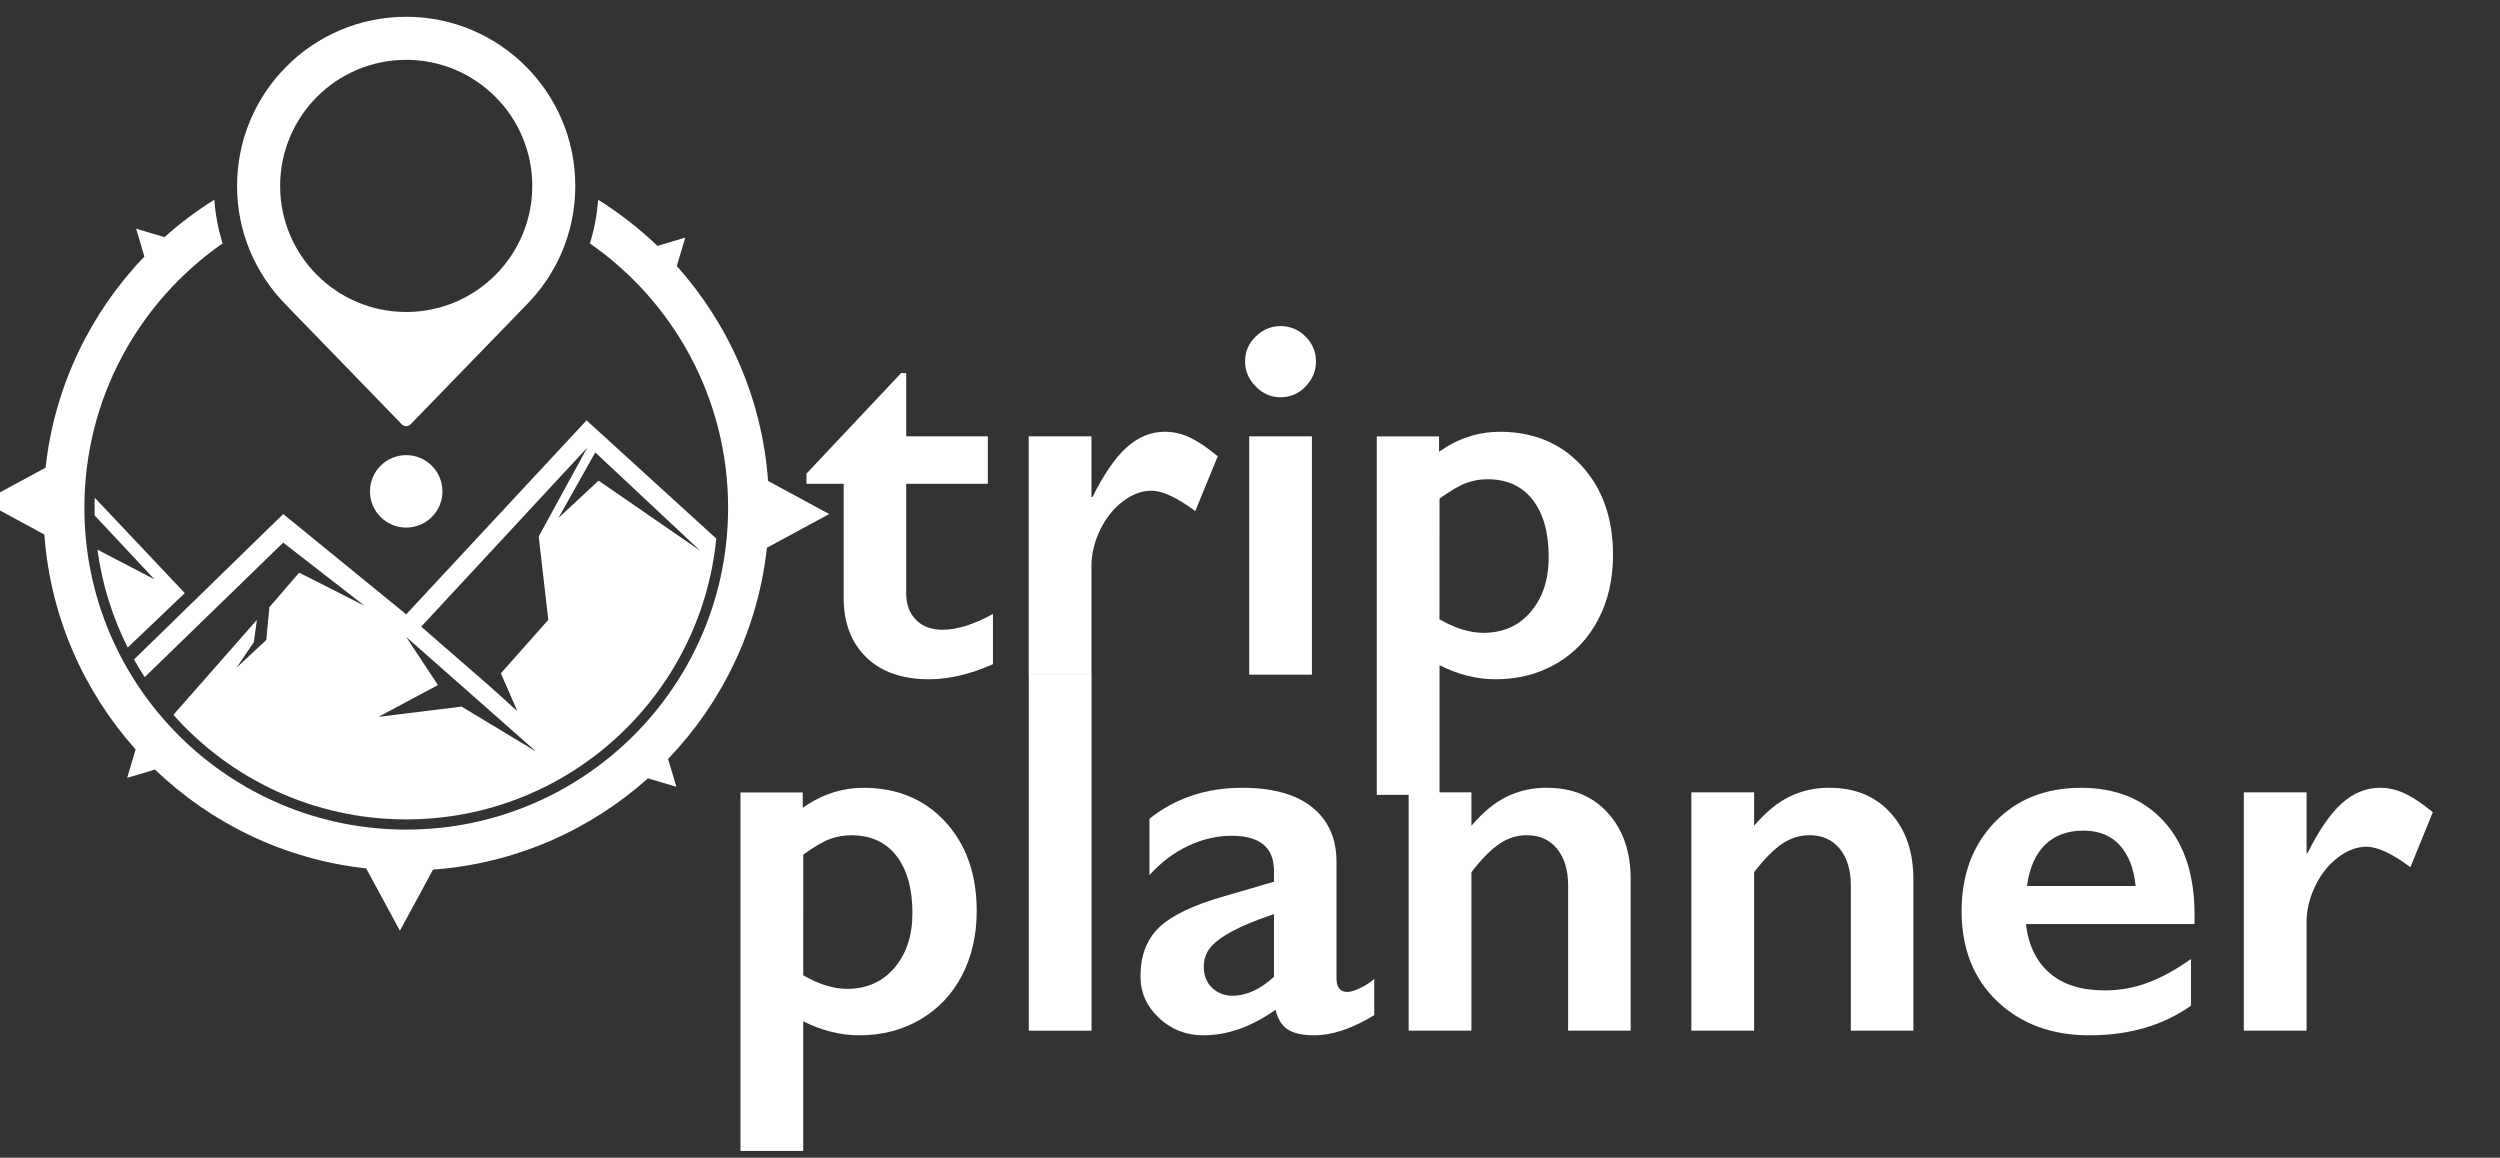 <svg width="149" height="69" viewBox="0 0 149 69" fill="none" xmlns="http://www.w3.org/2000/svg">
<rect x="0" y="0" width="149" height="69" fill="#333333" stroke="none"/>
<g clip-path="url(#clip0_88_387)">
<path d="M51.443 46.952C53.47 46.952 55.105 47.632 56.348 48.989C57.592 50.347 58.212 52.117 58.212 54.297C58.212 55.727 57.921 57.004 57.337 58.13C56.753 59.257 55.925 60.131 54.851 60.762C53.776 61.393 52.559 61.704 51.202 61.704C50.096 61.704 48.985 61.426 47.872 60.868V68.595H44.132V47.23H47.843V48.143C48.97 47.352 50.169 46.957 51.448 46.957L51.443 46.952ZM47.872 58.128C48.803 58.665 49.675 58.935 50.488 58.935C51.664 58.935 52.606 58.514 53.317 57.673C54.028 56.833 54.381 55.748 54.381 54.419C54.381 52.968 54.064 51.834 53.431 51.014C52.798 50.194 51.897 49.781 50.732 49.781C50.296 49.781 49.875 49.853 49.471 50.002C49.066 50.149 48.533 50.461 47.874 50.936L47.872 58.128Z" fill="white"/>
<path d="M65.056 40.183V61.429H61.316V40.183H65.056Z" fill="white"/>
<path d="M74.028 46.952C75.853 46.952 77.247 47.339 78.21 48.115C79.172 48.891 79.655 49.973 79.655 51.361V58.312C79.655 58.849 79.873 59.119 80.309 59.119C80.491 59.119 80.748 59.041 81.078 58.883C81.407 58.725 81.682 58.546 81.905 58.343V60.502C80.597 61.304 79.401 61.704 78.316 61.704C77.646 61.704 77.132 61.593 76.772 61.369C76.411 61.146 76.162 60.752 76.019 60.183C74.589 61.198 73.154 61.704 71.716 61.704C70.691 61.704 69.813 61.359 69.076 60.671C68.339 59.983 67.973 59.156 67.973 58.193C67.973 56.965 68.339 55.997 69.069 55.288C69.798 54.58 71.075 53.959 72.902 53.433L75.928 52.55V51.896C75.928 50.508 75.087 49.812 73.403 49.812C72.541 49.812 71.685 50.009 70.833 50.406C69.982 50.803 69.206 51.385 68.508 52.156V48.795C70.06 47.567 71.9 46.952 74.028 46.952ZM71.747 57.627C71.747 58.143 71.91 58.559 72.24 58.873C72.57 59.187 72.977 59.345 73.465 59.345C74.285 59.345 75.108 58.969 75.928 58.219V54.479C74.885 54.834 74.065 55.169 73.473 55.483C72.881 55.797 72.445 56.116 72.165 56.441C71.885 56.765 71.747 57.16 71.747 57.627Z" fill="white"/>
<path d="M92.186 46.952C93.707 46.952 94.921 47.45 95.827 48.449C96.733 49.449 97.187 50.764 97.187 52.397V61.429H93.46V52.776C93.46 51.855 93.24 51.123 92.798 50.585C92.357 50.048 91.758 49.778 90.997 49.778C90.418 49.778 89.876 49.947 89.37 50.287C88.864 50.627 88.306 51.193 87.696 51.982V61.426H83.956V47.222H87.696V49.215C88.386 48.405 89.092 47.824 89.816 47.474C90.54 47.123 91.329 46.949 92.181 46.949L92.186 46.952Z" fill="white"/>
<path d="M109.035 46.952C110.556 46.952 111.771 47.45 112.677 48.449C113.582 49.449 114.037 50.764 114.037 52.397V61.429H110.31V52.776C110.31 51.855 110.089 51.123 109.648 50.585C109.207 50.048 108.607 49.778 107.847 49.778C107.268 49.778 106.725 49.947 106.219 50.287C105.713 50.627 105.155 51.193 104.545 51.982V61.426H100.805V47.222H104.545V49.215C105.236 48.405 105.942 47.824 106.666 47.474C107.39 47.123 108.179 46.949 109.03 46.949L109.035 46.952Z" fill="white"/>
<path d="M124.013 46.952C126.103 46.952 127.753 47.621 128.971 48.958C130.188 50.295 130.795 52.148 130.795 54.51V55.073H120.743C120.896 56.34 121.369 57.315 122.166 58.001C122.962 58.686 124.055 59.028 125.444 59.028C126.336 59.028 127.195 58.873 128.021 58.564C128.846 58.255 129.7 57.785 130.582 57.157V59.939C128.919 61.115 126.902 61.704 124.53 61.704C122.29 61.704 120.46 61.029 119.041 59.682C117.621 58.335 116.912 56.539 116.912 54.3C116.912 52.14 117.569 50.375 118.882 49.007C120.196 47.64 121.906 46.955 124.016 46.955L124.013 46.952ZM127.284 52.807C127.182 51.774 126.868 50.964 126.342 50.38C125.815 49.796 125.091 49.506 124.167 49.506C123.224 49.506 122.467 49.783 121.893 50.342C121.319 50.9 120.959 51.72 120.806 52.804H127.284V52.807Z" fill="white"/>
<path d="M141.852 46.952C142.347 46.952 142.838 47.063 143.318 47.287C143.798 47.51 144.359 47.884 144.997 48.413L143.658 51.683C142.573 50.873 141.701 50.466 141.042 50.466C140.463 50.466 139.895 50.681 139.332 51.112C138.768 51.543 138.317 52.114 137.979 52.823C137.642 53.531 137.471 54.242 137.471 54.951V61.429H133.731V47.224H137.471V50.845H137.53C138.21 49.477 138.893 48.486 139.583 47.871C140.274 47.255 141.032 46.952 141.852 46.952Z" fill="white"/>
<path d="M53.706 22.233H54.01V26.004H58.876V28.833H54.01V35.387C54.01 36.025 54.202 36.542 54.589 36.939C54.975 37.336 55.502 37.533 56.169 37.533C57.041 37.533 58.046 37.219 59.18 36.591V39.586C57.83 40.183 56.564 40.484 55.378 40.484C53.776 40.484 52.525 40.048 51.63 39.176C50.734 38.304 50.283 37.123 50.283 35.633V28.836H48.064V28.229L53.706 22.236V22.233Z" fill="white"/>
<path d="M69.432 25.732C69.928 25.732 70.418 25.843 70.898 26.067C71.378 26.29 71.939 26.663 72.578 27.193L71.238 30.463C70.153 29.653 69.281 29.246 68.622 29.246C68.043 29.246 67.475 29.461 66.912 29.892C66.349 30.323 65.897 30.894 65.559 31.603C65.222 32.311 65.051 33.022 65.051 33.731V40.209H61.311V26.004H65.051V29.625H65.111C65.79 28.257 66.473 27.266 67.163 26.651C67.854 26.035 68.612 25.732 69.432 25.732Z" fill="white"/>
<path d="M76.32 19.435C76.899 19.435 77.395 19.643 77.81 20.058C78.225 20.473 78.433 20.972 78.433 21.548C78.433 22.106 78.228 22.599 77.818 23.03C77.408 23.461 76.907 23.676 76.32 23.676C75.752 23.676 75.258 23.461 74.838 23.03C74.418 22.599 74.207 22.106 74.207 21.548C74.207 20.959 74.42 20.46 74.846 20.05C75.272 19.64 75.765 19.435 76.32 19.435ZM78.191 26.004V40.209H74.451V26.004H78.191Z" fill="white"/>
<path d="M89.367 25.732C91.394 25.732 93.029 26.412 94.273 27.769C95.516 29.127 96.136 30.897 96.136 33.077C96.136 34.507 95.845 35.784 95.261 36.91C94.677 38.037 93.85 38.911 92.775 39.542C91.701 40.173 90.483 40.484 89.126 40.484C88.02 40.484 86.909 40.206 85.796 39.648V47.375H82.056V26.009H85.767V26.923C86.894 26.131 88.093 25.737 89.372 25.737L89.367 25.732ZM85.793 36.91C86.725 37.447 87.597 37.717 88.409 37.717C89.585 37.717 90.527 37.297 91.239 36.456C91.95 35.615 92.303 34.53 92.303 33.201C92.303 31.75 91.986 30.616 91.353 29.796C90.719 28.976 89.819 28.563 88.653 28.563C88.218 28.563 87.797 28.636 87.392 28.784C86.987 28.932 86.455 29.243 85.796 29.718L85.793 36.91Z" fill="white"/>
<path d="M49.421 30.637L45.777 28.665C45.422 23.759 43.423 19.308 40.337 15.854L40.841 14.161L39.182 14.655C38.105 13.621 36.919 12.697 35.647 11.903C35.585 12.804 35.416 13.676 35.157 14.507C40.135 17.971 43.395 23.736 43.395 30.261C43.395 40.853 34.806 49.444 24.212 49.444C13.617 49.444 5.029 40.855 5.029 30.261C5.029 23.736 8.289 17.971 13.267 14.507C13.008 13.676 12.839 12.807 12.777 11.903C11.72 12.56 10.729 13.305 9.805 14.133L8.113 13.629L8.606 15.288C5.395 18.633 3.249 23.009 2.717 27.873L-1 29.884L2.644 31.857C3 36.765 4.998 41.213 8.084 44.668L7.58 46.36L9.239 45.867C12.584 49.078 16.96 51.224 21.824 51.756L23.835 55.473L25.808 51.829C30.713 51.473 35.164 49.475 38.619 46.389L40.311 46.892L39.818 45.234C43.029 41.888 45.175 37.512 45.707 32.648L49.421 30.637Z" fill="white"/>
<path d="M34.962 25.049L24.209 36.614L16.88 30.637L7.988 39.303C8.188 39.661 8.401 40.014 8.624 40.357L16.88 32.34L21.723 36.103L17.83 34.13L16.055 36.189L15.873 38.143L14.098 39.794L15.13 38.268L15.31 36.944L10.334 42.605C13.734 46.428 18.689 48.836 24.209 48.836C33.846 48.836 41.77 41.494 42.689 32.098L34.959 25.054L34.962 25.049ZM27.508 42.114L22.559 42.724L26.101 40.829L24.207 37.959L31.964 44.8L27.506 42.111L27.508 42.114ZM29.852 40.131L30.835 42.386L29.177 40.892L25.105 37.349L35.001 26.679L32.107 31.974L32.678 36.941L29.849 40.134L29.852 40.131ZM35.676 28.644L33.28 30.873L35.479 26.965L41.741 32.83L35.673 28.646L35.676 28.644Z" fill="white"/>
<path d="M11.014 35.35L7.612 38.592C6.708 36.793 6.085 34.829 5.808 32.758L9.205 34.53L5.644 30.723C5.644 30.57 5.639 30.414 5.639 30.261C5.639 30.064 5.639 29.864 5.649 29.666L11.014 35.35Z" fill="white"/>
<path d="M24.209 31.444C25.402 31.444 26.369 30.477 26.369 29.285C26.369 28.092 25.402 27.125 24.209 27.125C23.017 27.125 22.05 28.092 22.05 29.285C22.05 30.477 23.017 31.444 24.209 31.444Z" fill="white"/>
<path d="M24.209 1C18.642 1 14.129 5.513 14.129 11.081C14.129 13.834 15.234 16.326 17.023 18.148L23.95 25.291C24.093 25.436 24.326 25.436 24.469 25.291L31.396 18.148C32.291 17.239 33.013 16.16 33.514 14.963C34.012 13.77 34.287 12.459 34.287 11.081C34.287 5.513 29.774 1 24.207 1H24.209ZM24.209 18.594C20.059 18.594 16.696 15.231 16.696 11.081C16.696 6.931 20.059 3.567 24.209 3.567C28.359 3.567 31.723 6.931 31.723 11.081C31.723 15.231 28.359 18.594 24.209 18.594Z" fill="white"/>
</g>
<defs>
<clipPath id="clip0_88_387">
<rect width="149" height="69" fill="white"/>
</clipPath>
</defs>
</svg>

